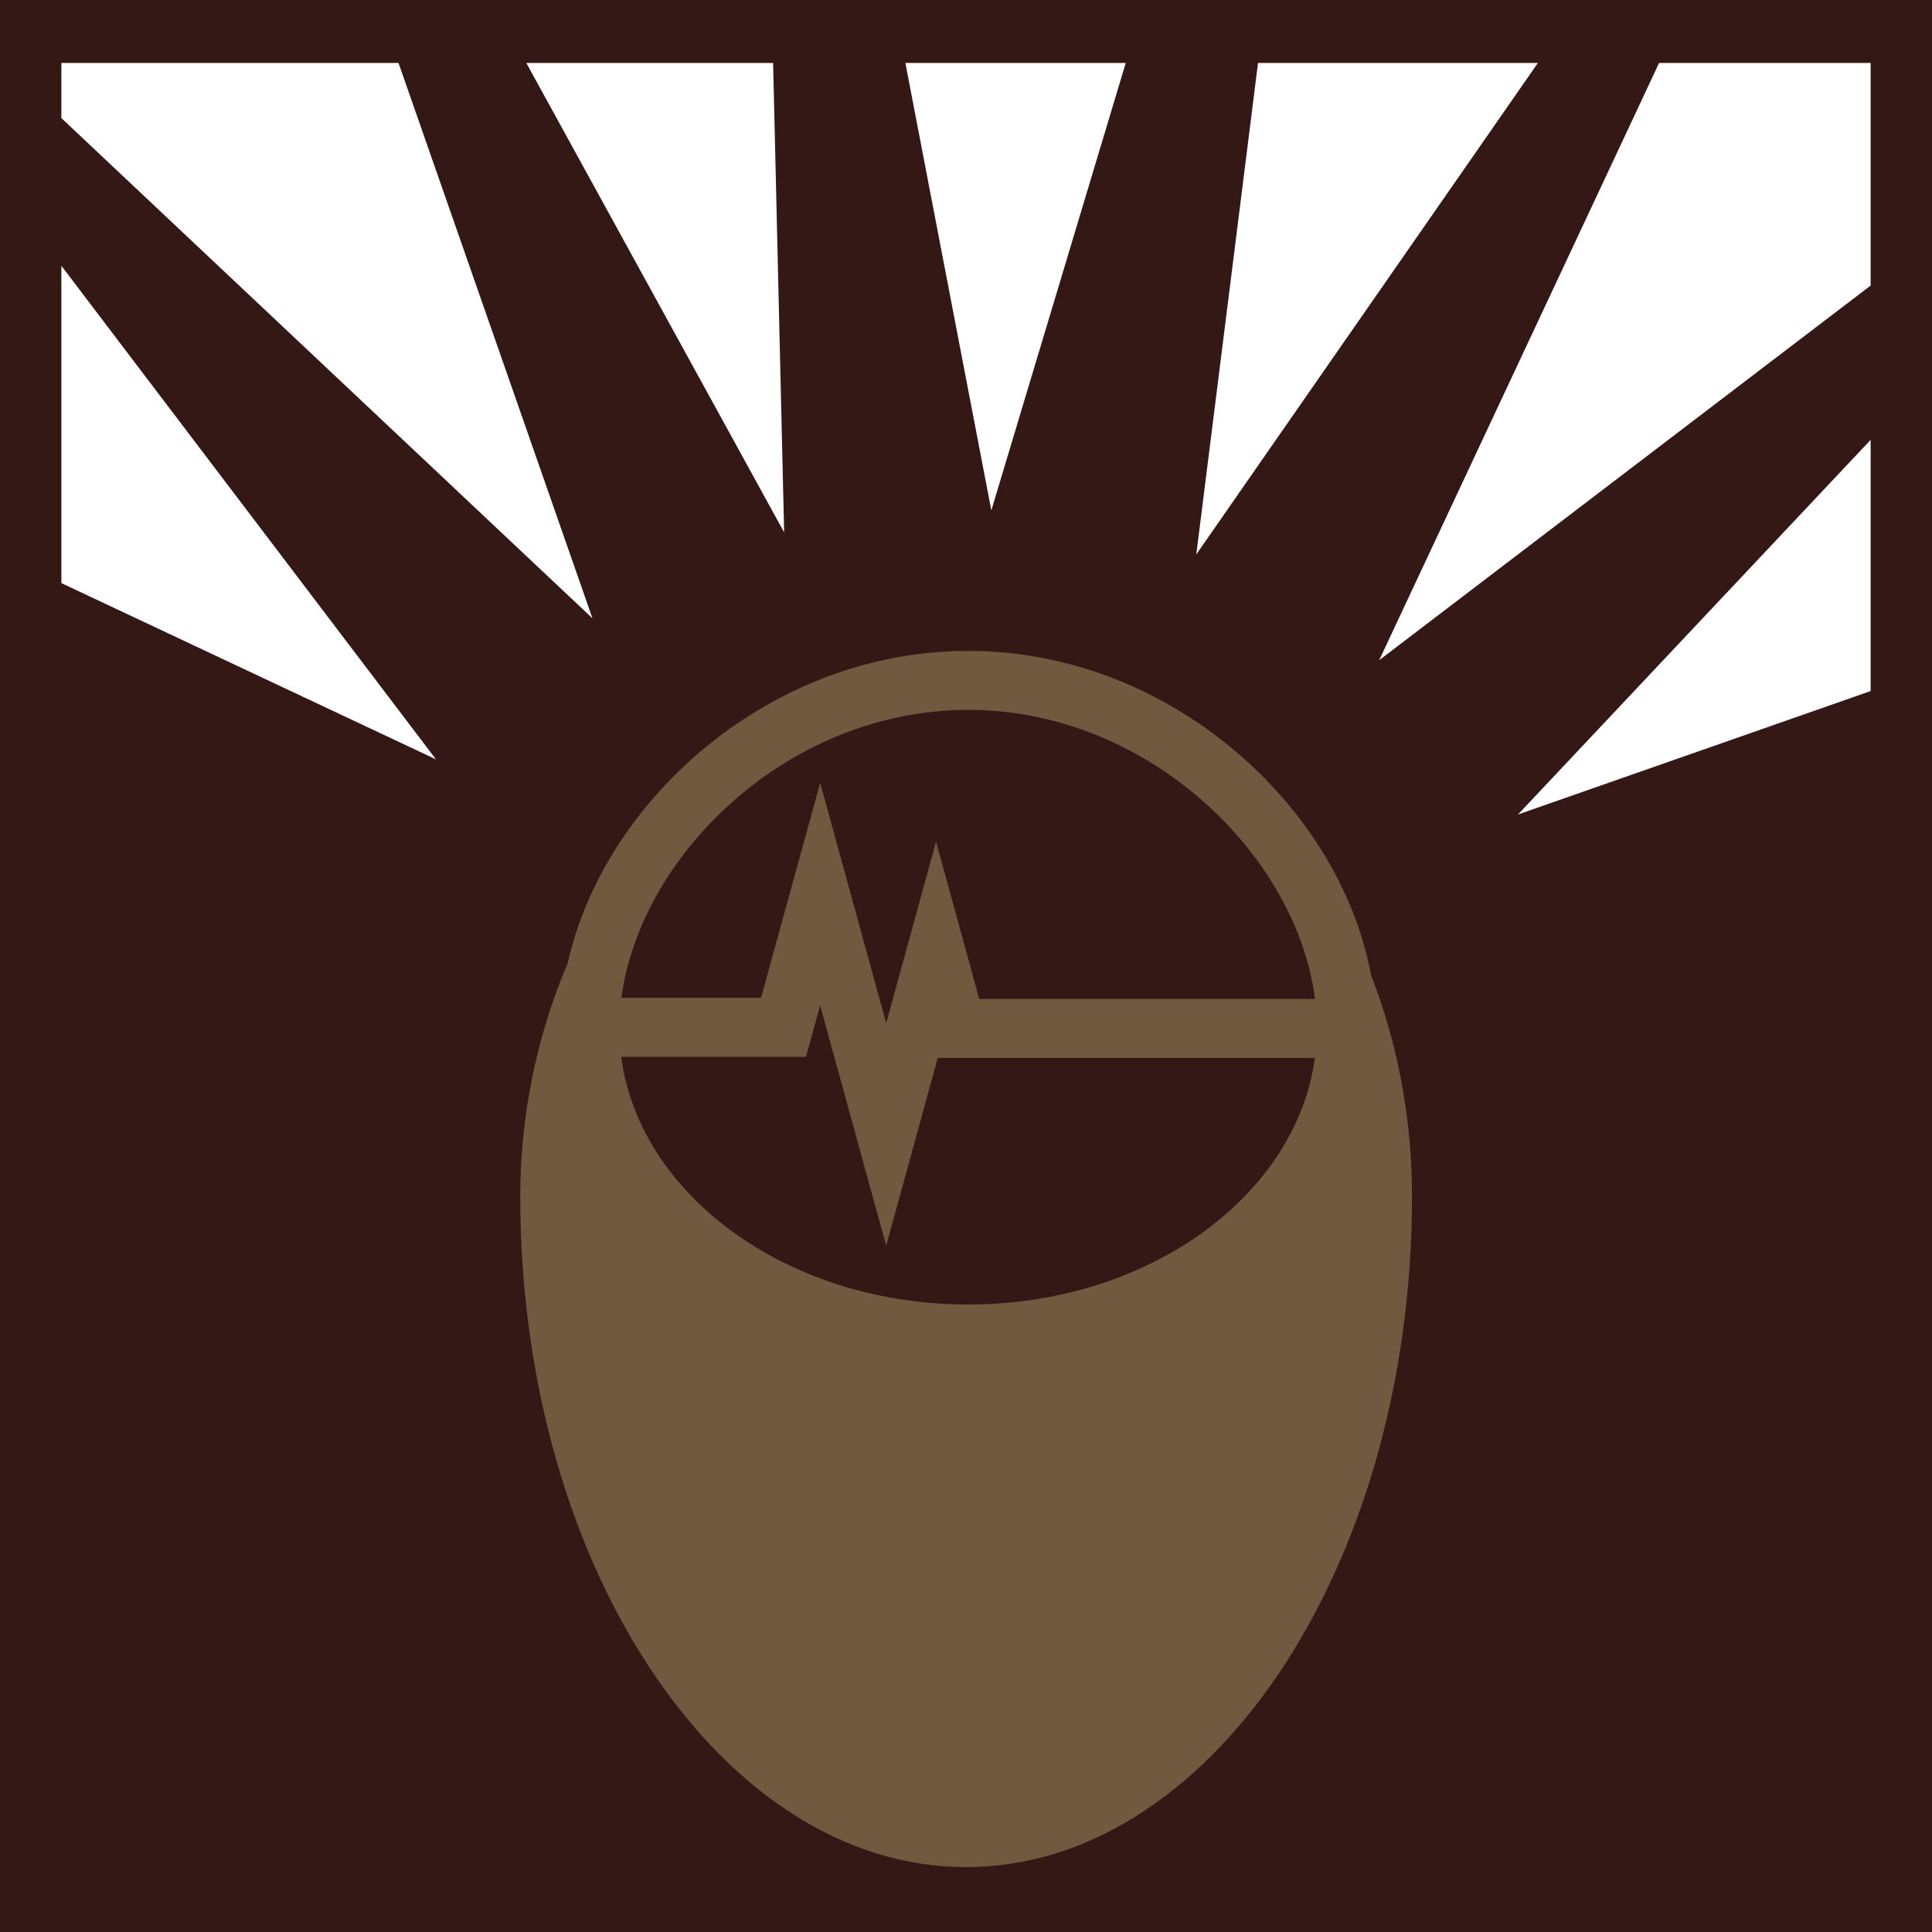 <?xml version="1.0" encoding="utf-8"?>
<!-- Generator: Adobe Illustrator 16.0.0, SVG Export Plug-In . SVG Version: 6.00 Build 0)  -->
<!DOCTYPE svg PUBLIC "-//W3C//DTD SVG 1.1//EN" "http://www.w3.org/Graphics/SVG/1.1/DTD/svg11.dtd">
<svg version="1.1" id="Layer_1" xmlns="http://www.w3.org/2000/svg" xmlns:xlink="http://www.w3.org/1999/xlink" x="0px" y="0px"
	 width="612px" height="612px" viewBox="0 90 612 612" enable-background="new 0 90 612 612" xml:space="preserve">
<path d="M0,90h612v612H0V90z" fill="#331816"/>
<g transform="matrix(18.689,0,0,18.689,-839.372,-9761.288)">
	<path fill="#70593F" stroke="#331816" stroke-width="0.927" d="M69.309,547.395c0,6.531-3.594,11.832-8.021,11.832
		c-4.428,0-8.021-5.301-8.021-11.832c0-5.026,3.594-9.455,8.021-9.455C65.715,537.94,69.309,542.21,69.309,547.395z"/>
	<path stroke="#70593F" d="M67.733,544.546c0,2.861-2.872,5.182-6.411,5.182c-3.539,0-6.411-2.322-6.411-5.182
		c0-2.861,2.872-5.897,6.411-5.897C64.861,538.649,67.733,541.685,67.733,544.546z" fill='#331816'/>
	<path fill="#331816" stroke="#70593F" d="M54.981,544.53h3.212l0.621-2.258l1.119,4.072l0.845-3.074l0.351,1.278h6.505"/>
</g>
<path fill="#FFFFFF" d="M19.438,109.949v17.455l168.235,158.46l-61.429-175.916H19.438L19.438,109.949z M166.724,109.949
	l81.669,148.686l-3.495-148.686H166.724L166.724,109.949z M286.797,109.949l27.229,141.716L356.6,109.949H286.797z M398.499,109.949
	L378.95,265.624l108.207-155.675H398.499z M525.544,109.949l-88.658,189.184L592.562,180.46v-70.512L525.544,109.949
	L525.544,109.949z M19.438,174.182v100.526l118.673,55.841L19.438,174.182z M592.562,229.332L480.86,348.004l111.701-39.097V229.332
	z"/>
</svg>
